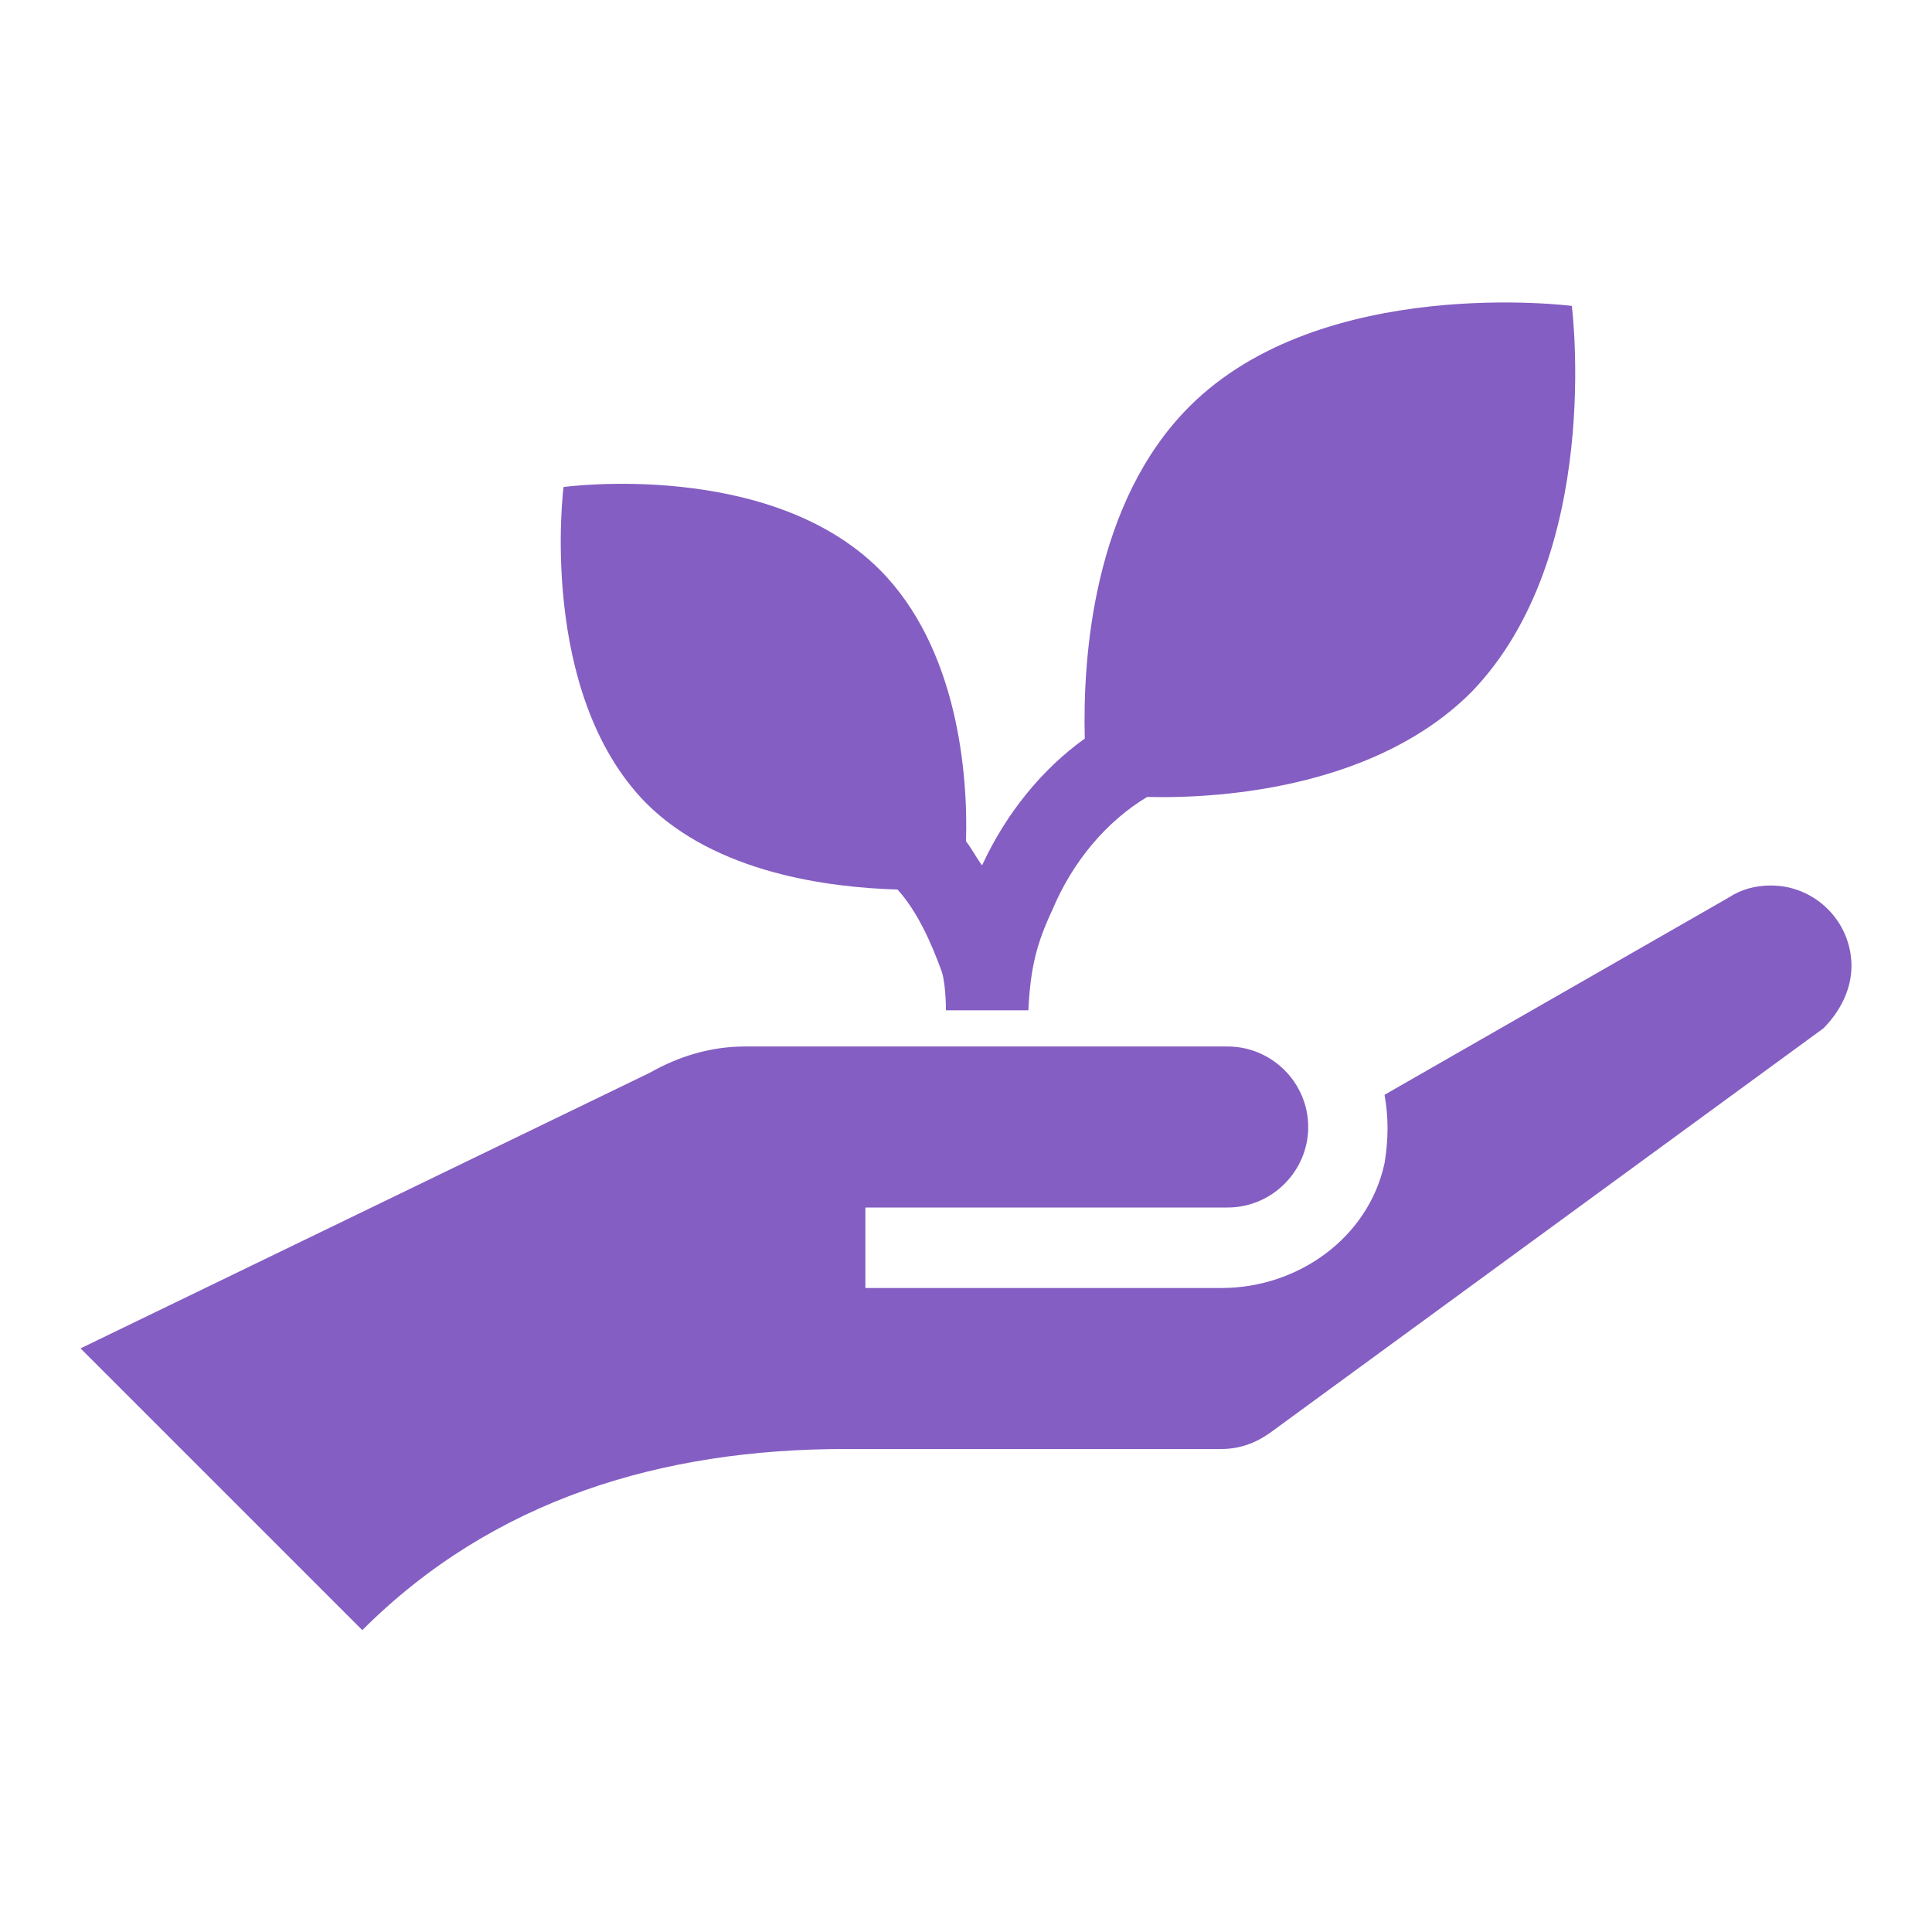<svg width="101" height="101" xmlns="http://www.w3.org/2000/svg" xmlns:xlink="http://www.w3.org/1999/xlink" xml:space="preserve" overflow="hidden"><g transform="translate(-1054 -89)"><path d="M1150.79 139.5C1150.79 137.185 1148.9 135.292 1146.58 135.292 1145.74 135.292 1145.01 135.502 1144.37 135.923L1126.38 146.233C1126.59 147.391 1126.59 148.548 1126.38 149.81 1125.54 153.703 1121.86 156.333 1117.86 156.333L1099.24 156.333 1099.24 152.125 1118.18 152.125C1120.49 152.125 1122.39 150.231 1122.39 147.917 1122.39 145.602 1120.49 143.708 1118.18 143.708 1118.18 143.708 1093.14 143.708 1092.93 143.708 1091.14 143.708 1089.46 144.234 1087.98 145.076L1058.21 159.49 1072.94 174.219C1079.78 167.38 1088.61 164.75 1098.19 164.75L1117.86 164.75C1118.81 164.75 1119.65 164.434 1120.39 163.908L1149.32 142.761C1150.16 141.92 1150.79 140.763 1150.79 139.5Z" fill="#845EC2"/><path d="M1136.17 104.992C1136.17 104.992 1123.12 103.308 1116.18 110.252 1111.13 115.302 1110.6 123.403 1110.71 127.611 1108.5 129.19 1106.6 131.504 1105.34 134.24 1105.03 133.819 1104.82 133.398 1104.5 132.977 1104.61 129.505 1104.08 122.877 1099.98 118.774 1094.19 112.988 1083.46 114.46 1083.46 114.46 1083.46 114.46 1082.09 125.192 1087.77 130.978 1091.45 134.66 1097.35 135.397 1100.92 135.502 1101.97 136.659 1102.71 138.343 1103.24 139.816 1103.34 140.131 1103.45 140.868 1103.45 141.815L1107.76 141.815C1107.87 139.605 1108.18 138.343 1109.02 136.554 1110.08 134.029 1111.86 131.925 1113.97 130.663 1118.28 130.768 1126.07 130.031 1130.91 125.192 1137.85 118.038 1136.17 104.992 1136.17 104.992Z" fill="#845EC2"/></g></svg>